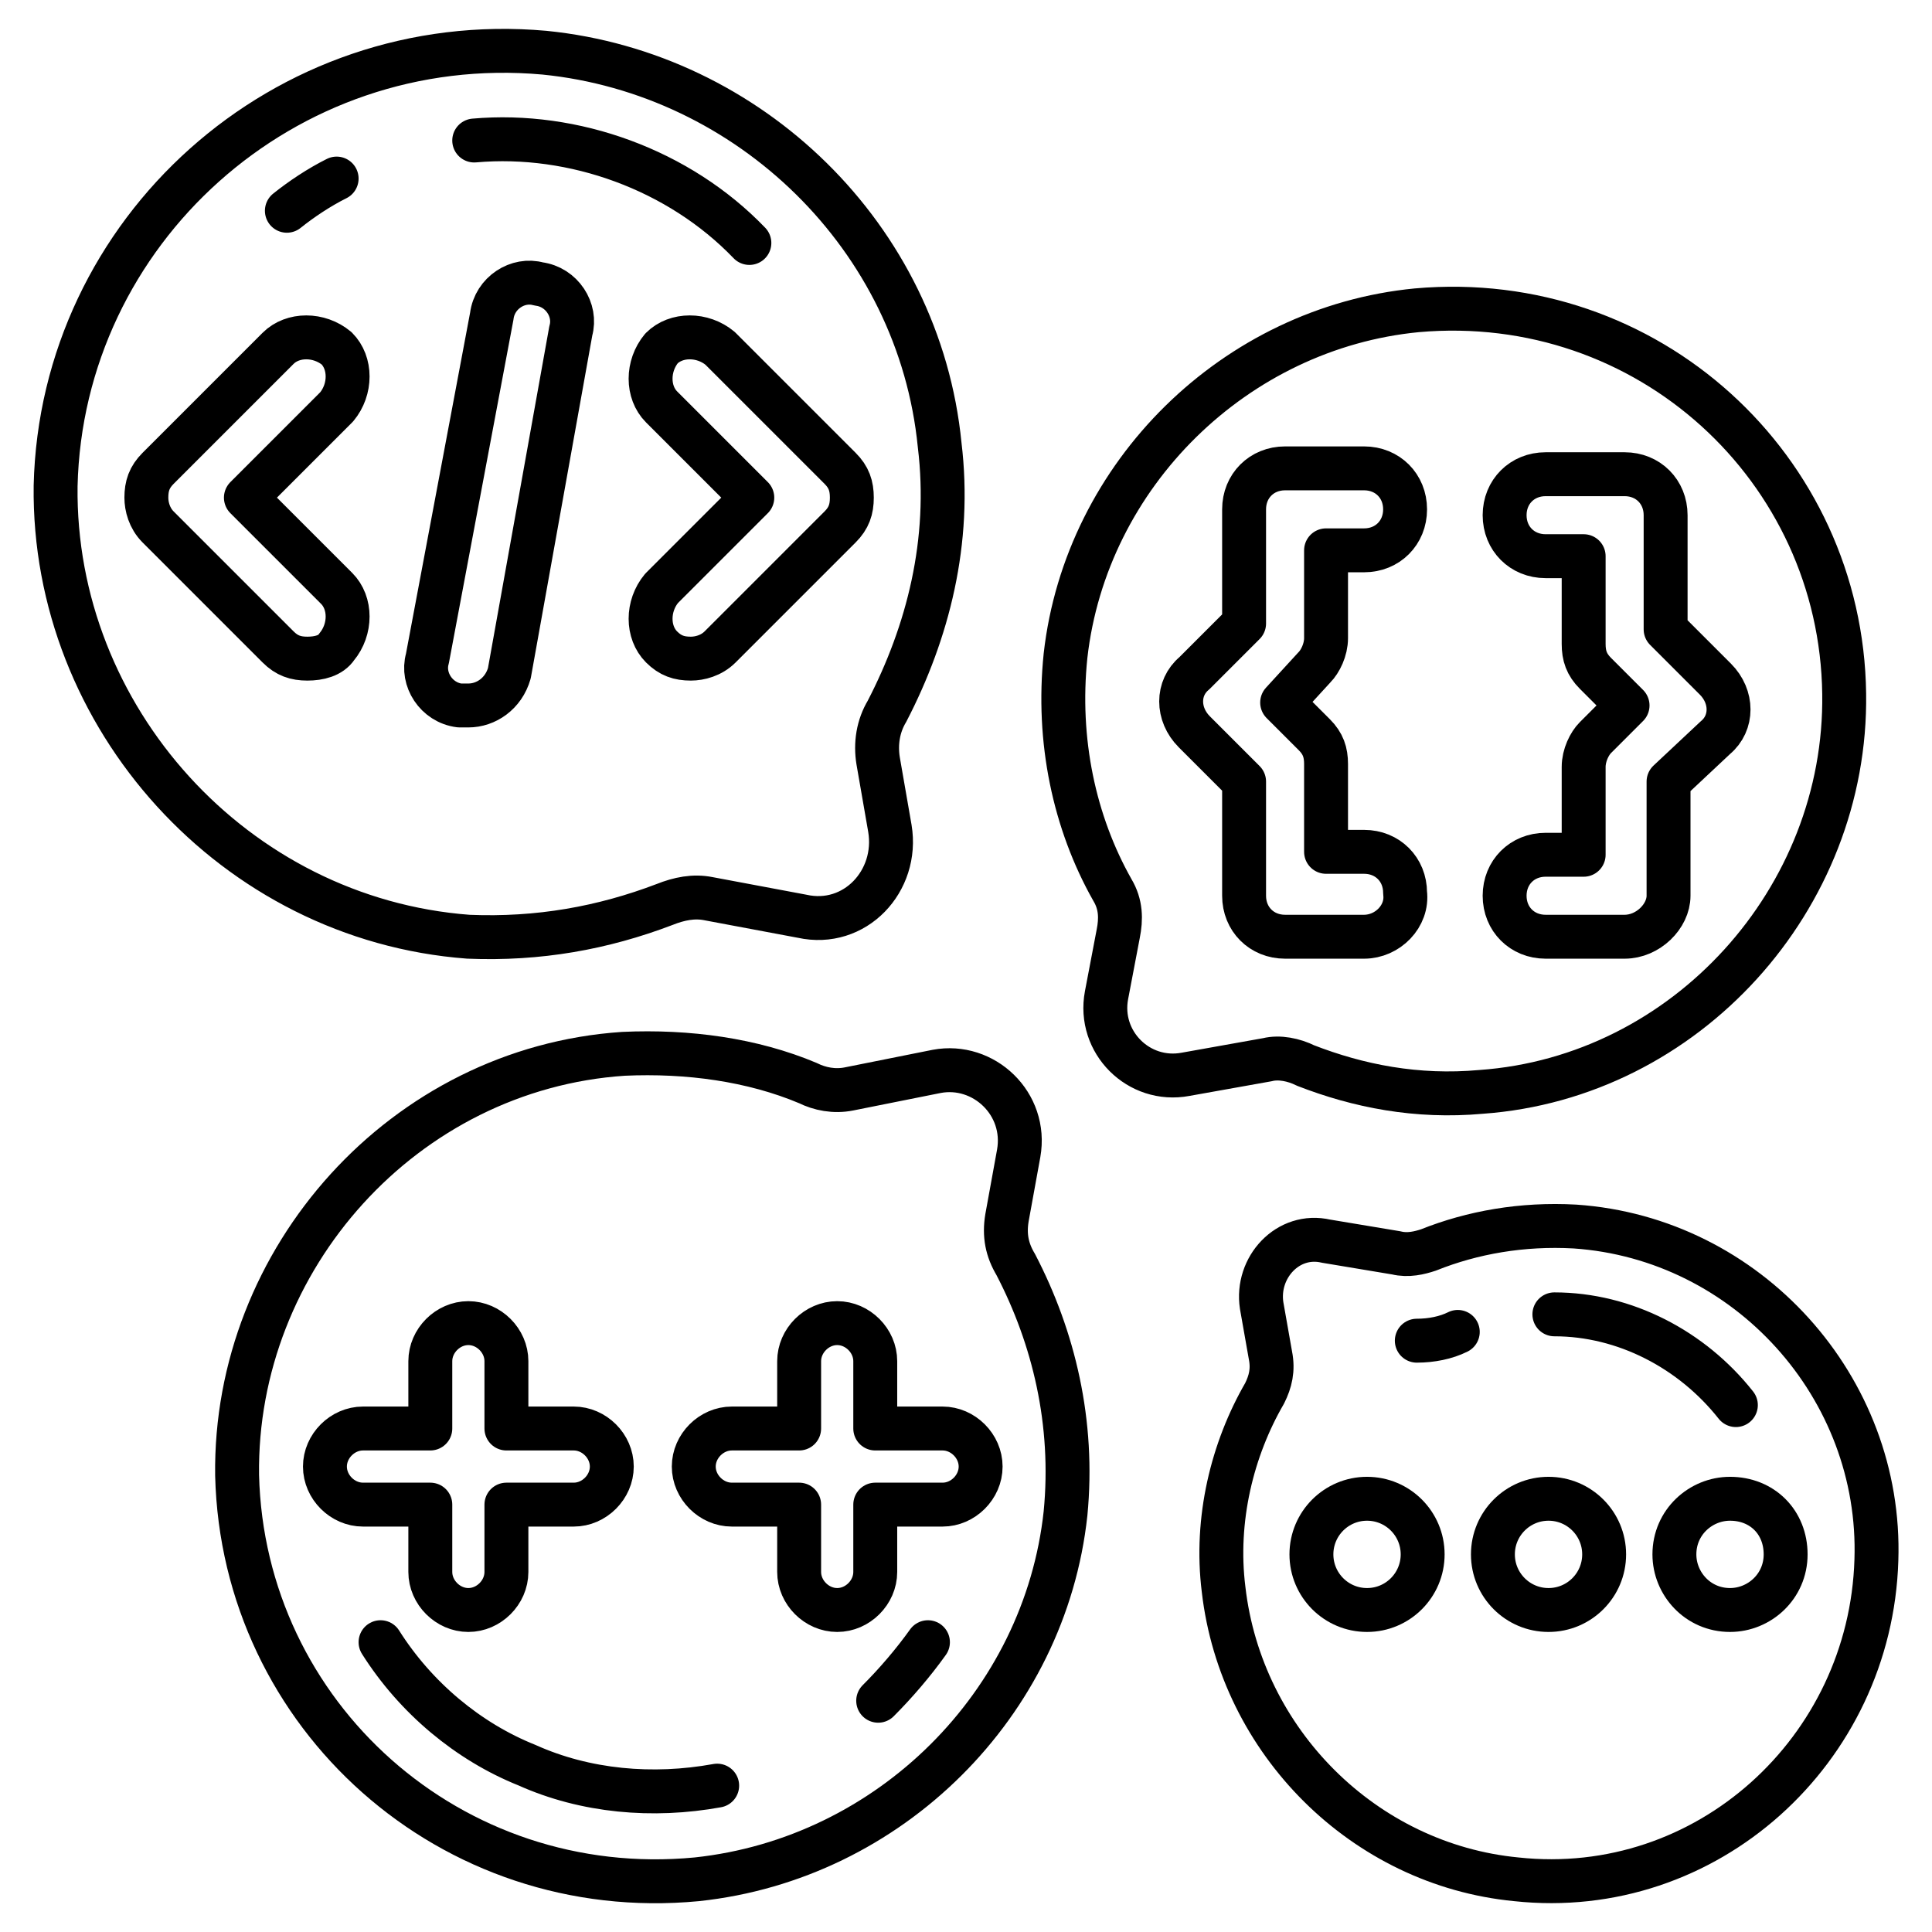 <svg xmlns="http://www.w3.org/2000/svg" enable-background="new 0 0 66 66" viewBox="0 0 66 66" id="programming-languages">
  <path fill="none" stroke="#000" stroke-linecap="round" stroke-linejoin="round" stroke-miterlimit="10" stroke-width="1.5" d="M48.4 10.6c-6.2.6-11.3 5.6-12 11.8-.3 2.9.3 5.7 1.6 8 .3.5.3 1 .2 1.5L37.8 34c-.3 1.6 1.1 3 2.7 2.7l2.8-.5c.4-.1.9 0 1.3.2 1.8.7 3.8 1.1 6 .9 7-.5 12.5-6.6 12.4-13.6C62.9 16 56.3 9.9 48.4 10.6zM18.6 1.8c7 .7 12.8 6.3 13.5 13.4.4 3.3-.4 6.4-1.8 9.1C30 24.8 29.9 25.4 30 26l.4 2.3c.3 1.8-1.2 3.4-3 3l-3.2-.6c-.5-.1-1 0-1.5.2-2.1.8-4.3 1.2-6.7 1.1C8 31.4 1.8 24.5 1.9 16.6 2.1 7.9 9.7 1 18.6 1.8zM25.6 8.3c-2.4-2.5-6-3.8-9.4-3.5M11.5 6.1c-.6.3-1.2.7-1.7 1.1"></path>
  <path fill="none" stroke="#000" stroke-linecap="round" stroke-linejoin="round" stroke-miterlimit="10" stroke-width="1.5" d="M10.5 22.5c-.4 0-.7-.1-1-.4L5.4 18C5.1 17.7 5 17.3 5 17c0-.4.1-.7.4-1l4.1-4.1c.5-.5 1.4-.5 2 0 .5.5.5 1.4 0 2L8.4 17l3.1 3.1c.5.5.5 1.4 0 2C11.3 22.4 10.9 22.5 10.5 22.5zM23.6 22.5c-.4 0-.7-.1-1-.4-.5-.5-.5-1.4 0-2l3.1-3.1-3.1-3.1c-.5-.5-.5-1.4 0-2 .5-.5 1.4-.5 2 0l4.1 4.1c.3.3.4.6.4 1s-.1.7-.4 1l-4.1 4.1C24.3 22.4 23.9 22.5 23.6 22.5zM16 24.1c-.1 0-.2 0-.3 0-.8-.1-1.3-.9-1.1-1.6l2.2-11.7c.1-.8.9-1.3 1.6-1.1.8.1 1.3.9 1.1 1.6L17.4 23C17.2 23.7 16.6 24.1 16 24.1zM46.6 32h-2.7c-.8 0-1.4-.6-1.4-1.4v-3.9L40.8 25c-.6-.6-.6-1.5 0-2l1.7-1.7v-3.9c0-.8.6-1.4 1.4-1.4h2.7c.8 0 1.4.6 1.4 1.4s-.6 1.4-1.4 1.4h-1.3v3c0 .4-.2.8-.4 1L43.8 24l1.1 1.1c.3.3.4.6.4 1v3h1.3c.8 0 1.4.6 1.4 1.4C48.1 31.3 47.4 32 46.6 32zM55.5 32h-2.7c-.8 0-1.4-.6-1.4-1.4s.6-1.4 1.4-1.4h1.3v-3c0-.4.2-.8.4-1l1.1-1.1L54.5 23c-.3-.3-.4-.6-.4-1v-3h-1.3c-.8 0-1.4-.6-1.4-1.4s.6-1.4 1.4-1.4h2.7c.8 0 1.4.6 1.4 1.4v3.9l1.7 1.7c.6.6.6 1.5 0 2L57 26.7v3.9C57 31.3 56.3 32 55.5 32zM23.8 64.2c6.6-.7 11.9-6 12.6-12.5.3-3.1-.4-6-1.7-8.5-.3-.5-.4-1-.3-1.6l.4-2.2c.3-1.7-1.2-3.1-2.8-2.8l-3 .6c-.5.1-1 0-1.4-.2-1.9-.8-4.1-1.1-6.3-1C13.8 36.5 8 43 8.1 50.4 8.3 58.6 15.4 65 23.8 64.2z"></path>
  <path fill="none" stroke="#000" stroke-linecap="round" stroke-linejoin="round" stroke-miterlimit="10" stroke-width="1.5" d="M13 56.1c1.2 1.9 3 3.4 5 4.2 2 .9 4.3 1.1 6.5.7M30 58.1c.6-.6 1.2-1.3 1.7-2M51.8 64.2c-5.2-.5-9.4-4.7-10-9.9-.3-2.4.3-4.8 1.4-6.7.2-.4.3-.8.2-1.3l-.3-1.7c-.2-1.3.9-2.5 2.2-2.2l2.4.4c.4.1.8 0 1.1-.1 1.5-.6 3.2-.9 5-.8 5.9.4 10.5 5.5 10.3 11.4C63.9 59.8 58.3 64.9 51.8 64.2zM59.3 48c-1.5-1.9-3.8-3.1-6.2-3.1M49.8 45.5c-.4.2-.9.3-1.4.3M19.6 48.8h-2.3v-2.3c0-.7-.6-1.3-1.3-1.3-.7 0-1.3.6-1.3 1.3v2.3h-2.3c-.7 0-1.3.6-1.3 1.3s.6 1.3 1.3 1.3h2.3v2.3c0 .7.6 1.3 1.3 1.3.7 0 1.3-.6 1.3-1.3v-2.3h2.3c.7 0 1.3-.6 1.3-1.3C20.9 49.4 20.3 48.8 19.6 48.8zM32.2 48.8h-2.3v-2.3c0-.7-.6-1.3-1.3-1.3-.7 0-1.3.6-1.3 1.3v2.3H25c-.7 0-1.3.6-1.3 1.3s.6 1.3 1.3 1.3h2.3v2.3c0 .7.6 1.3 1.3 1.3.7 0 1.3-.6 1.3-1.3v-2.3h2.3c.7 0 1.3-.6 1.3-1.3C33.5 49.4 32.9 48.8 32.2 48.8z"></path>
  <circle cx="46.7" cy="53.1" r="1.9" fill="none" stroke="#000" stroke-linecap="round" stroke-linejoin="round" stroke-miterlimit="10" stroke-width="1.5"></circle>
  <circle cx="52.9" cy="53.1" r="1.9" fill="none" stroke="#000" stroke-linecap="round" stroke-linejoin="round" stroke-miterlimit="10" stroke-width="1.5"></circle>
  <path fill="none" stroke="#000" stroke-linecap="round" stroke-linejoin="round" stroke-miterlimit="10" stroke-width="1.5" d="M61,53.1c0,1.1-0.9,1.9-1.9,1.9c-1.1,0-1.9-0.9-1.9-1.9c0-1.1,0.9-1.9,1.9-1.9C60.2,51.2,61,52,61,53.1z"></path>
</svg>
